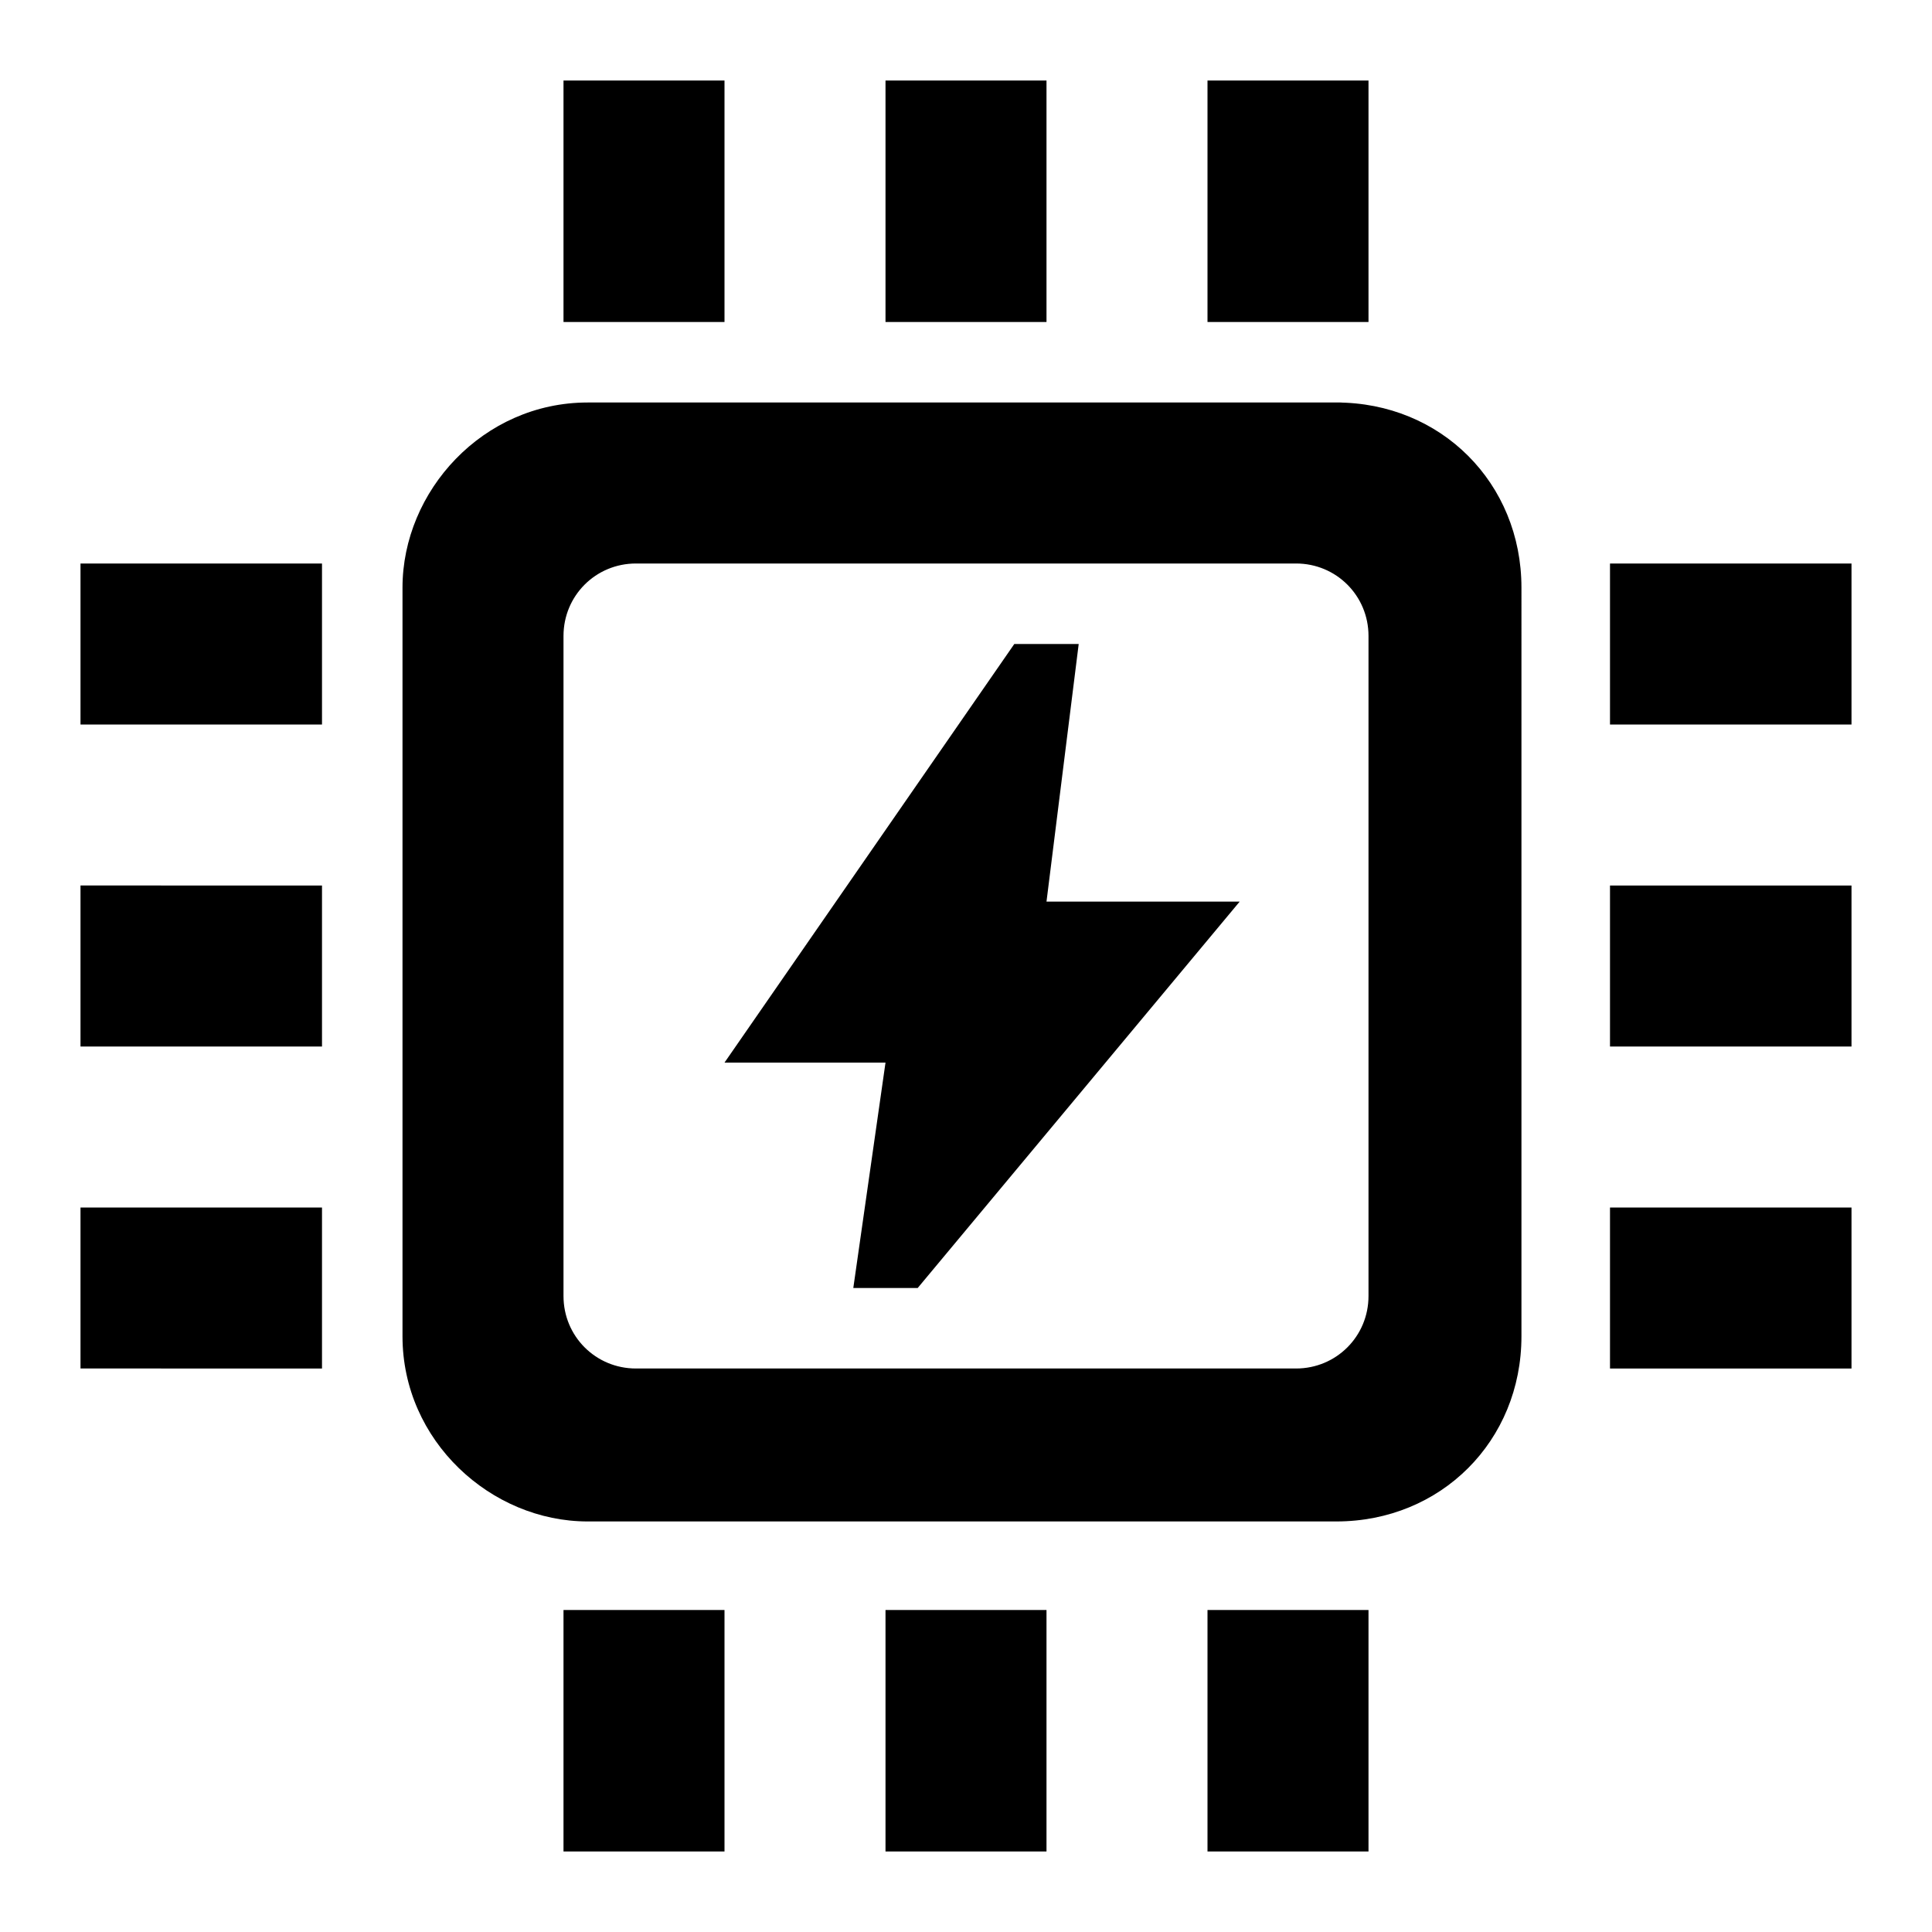 <svg xmlns="http://www.w3.org/2000/svg" viewBox="0 0 24 24"><path d="M9 1H7v3h2V1Zm4 0h-2v3h2V1Zm2 0h2v3h-2V1ZM9 23v-3H7v3h2Zm2-3h2v3h-2v-3Zm6 3v-3h-2v3h2Zm3-14h3V7h-3v2Zm3 4h-3v-2h3v2Zm-3 4h3v-2h-3v2ZM4 9H1V7h3v2Zm-3 4h3v-2H1v2Zm3 4H1v-2h3v2ZM16.7 5H7.3C6 5 5 6.1 5 7.3v9.3c0 1.3 1.1 2.3 2.3 2.3h9.3c1.3 0 2.3-1 2.3-2.3V7.3c0-1.3-1-2.3-2.3-2.3Zm.3 3.7v7.4c0 .5-.4.9-.9.9H7.9c-.5 0-.9-.4-.9-.9V7.9c0-.5.4-.9.9-.9h8.2c.5 0 .9.4.9.9v.7ZM10.6 16l.4-2.8H9L12.6 8h.8l-.4 3.2h2.4l-4 4.8h-.8ZM9 1H7v3h2V1Zm4 0h-2v3h2V1Zm2 0h2v3h-2V1ZM9 23v-3H7v3h2Zm2-3h2v3h-2v-3Zm6 3v-3h-2v3h2Zm3-14h3V7h-3v2Zm3 4h-3v-2h3v2Zm-3 4h3v-2h-3v2ZM4 9H1V7h3v2Zm-3 4h3v-2H1v2Zm3 4H1v-2h3v2ZM16.7 5H7.3C6 5 5 6.1 5 7.3v9.3c0 1.3 1.1 2.3 2.3 2.3h9.3c1.3 0 2.3-1 2.3-2.3V7.3c0-1.3-1-2.3-2.3-2.3Zm.3 3.7v7.4c0 .5-.4.9-.9.9H7.9c-.5 0-.9-.4-.9-.9V7.9c0-.5.4-.9.9-.9h8.2c.5 0 .9.4.9.9v.7Z"/></svg>